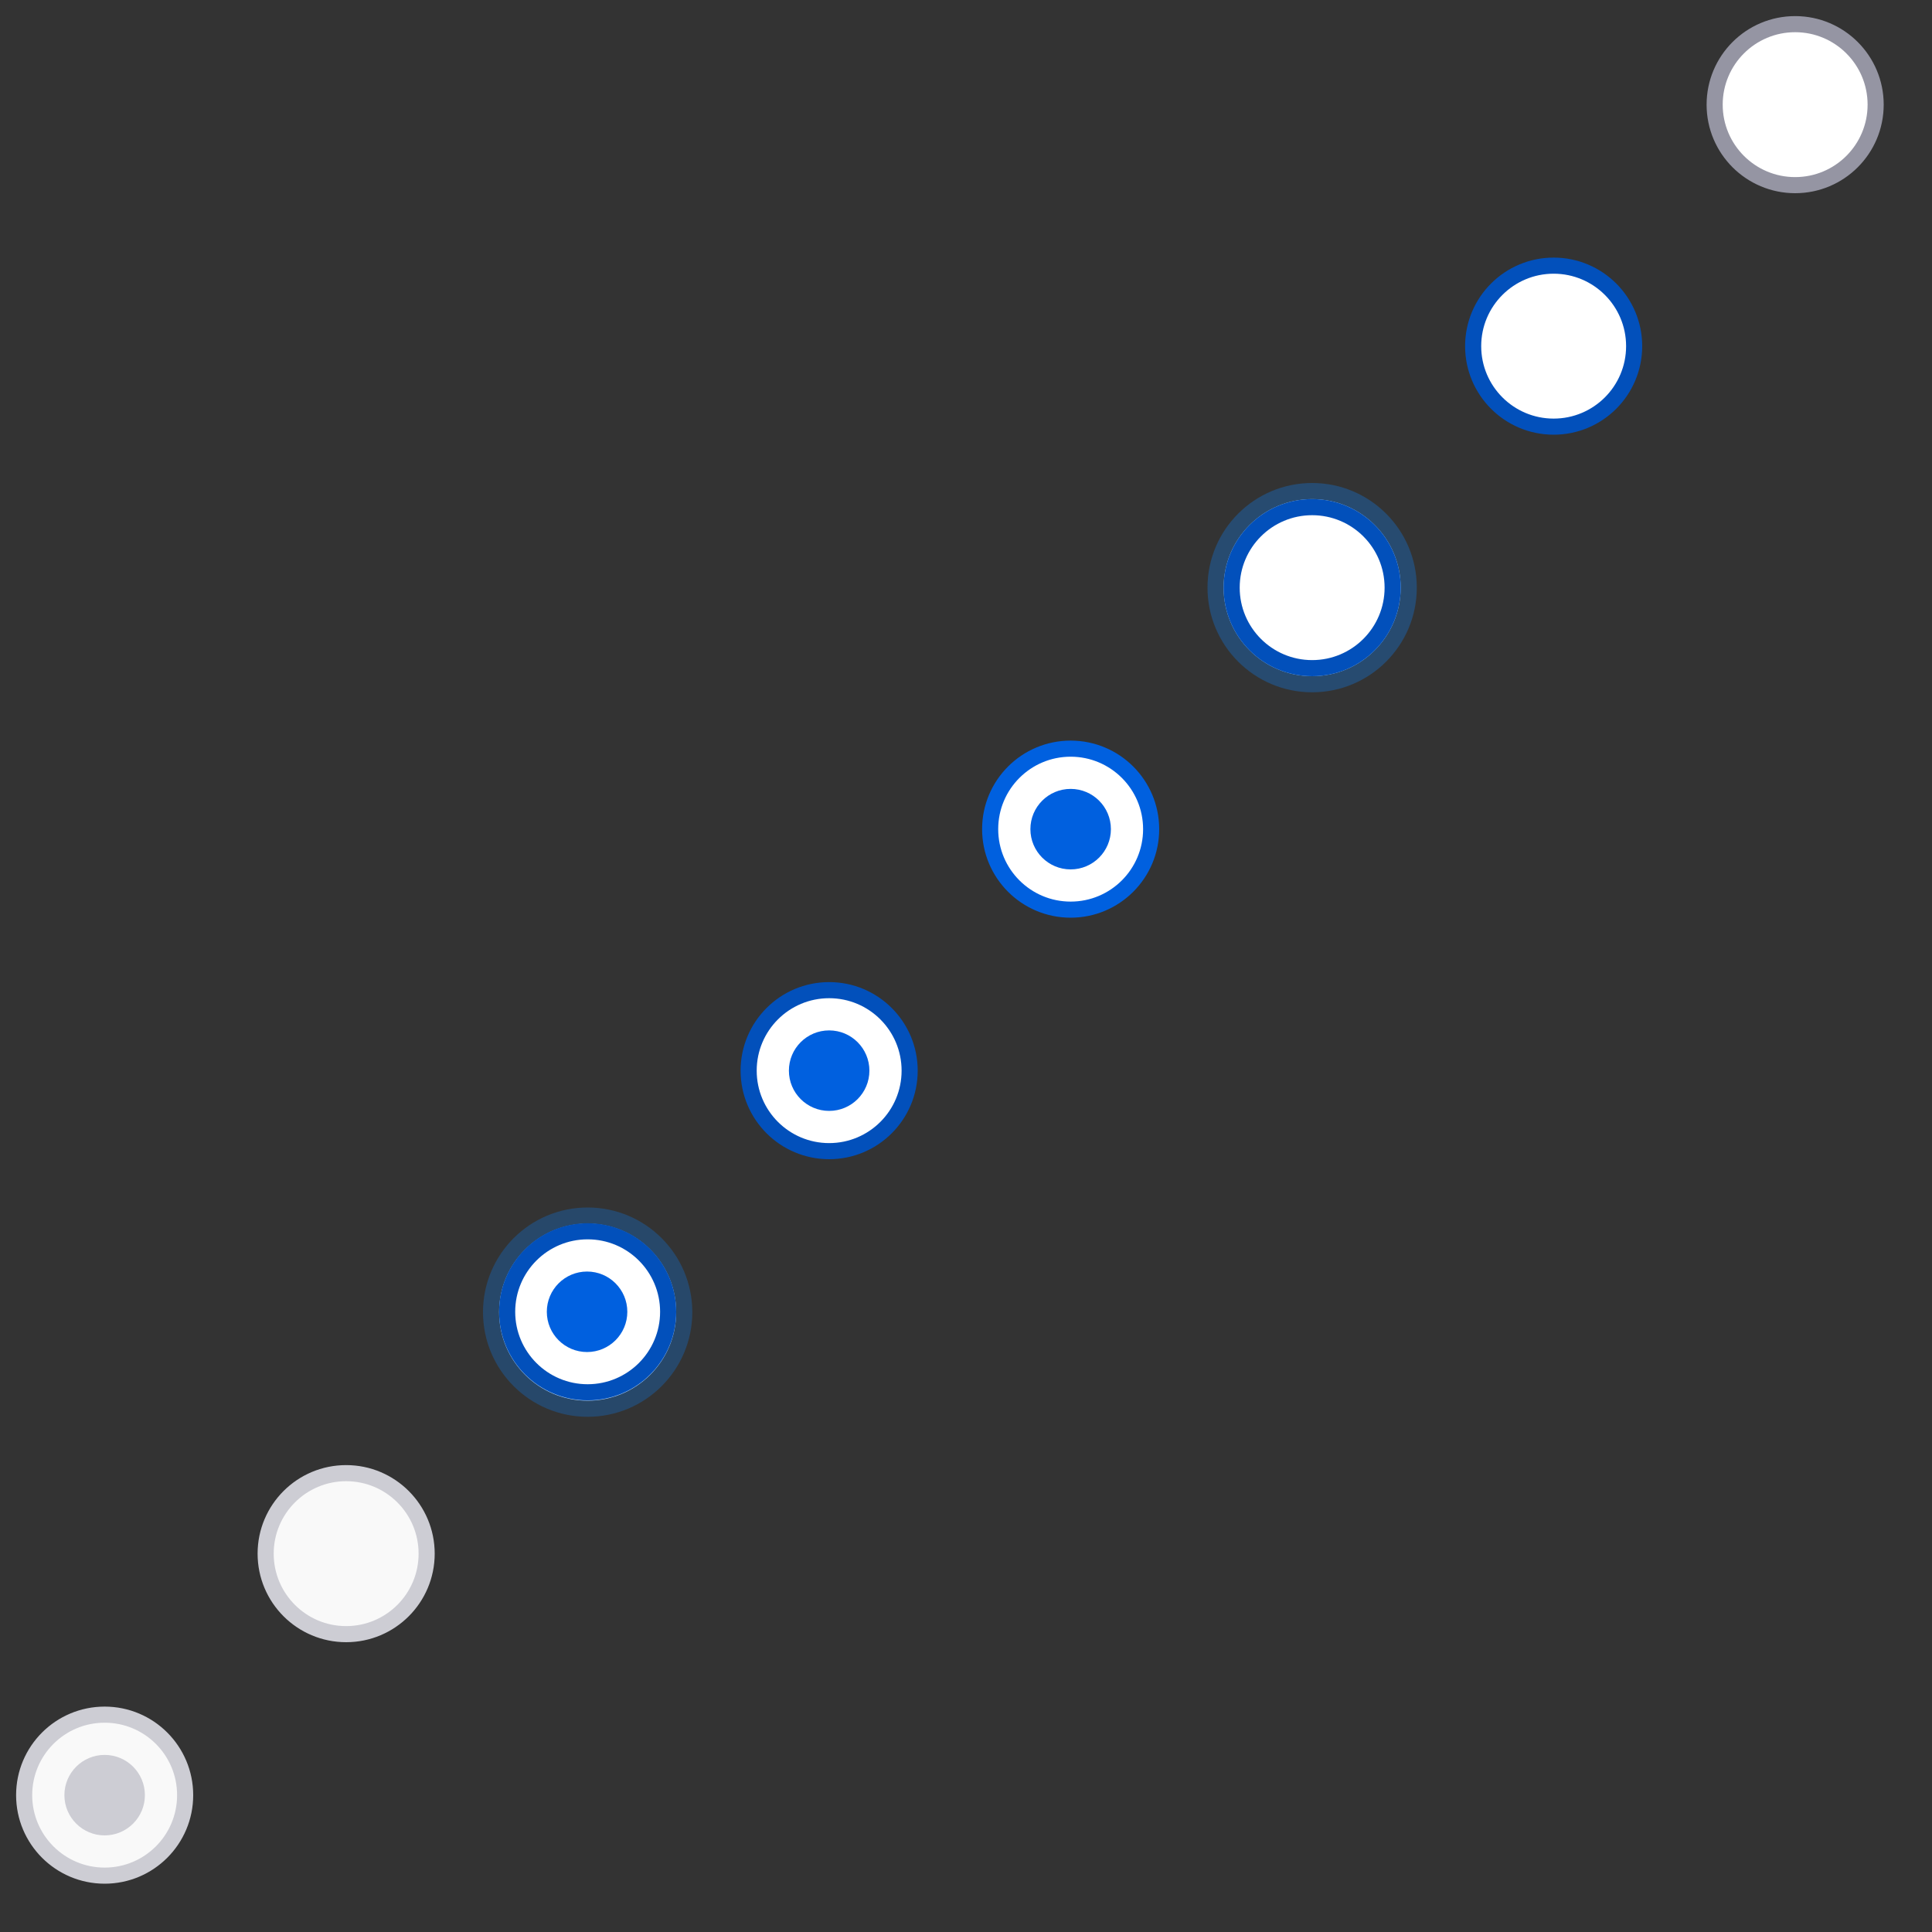 <?xml version="1.0" encoding="utf-8"?>
<svg width="240px" height="240px" viewBox="0 0 240 240" version="1.1" xmlns="http://www.w3.org/2000/svg" xmlns:bx="https://boxy-svg.com">
  <rect x="0" y="0" width="240" height="240" fill="#333333" stroke="none"/>
  <defs>
    <bx:grid x="0" y="0" width="30" height="30"/>
  </defs>
  <title>Group 4</title>
  <desc>Created with Sketch.</desc>
  <g id="Atoms" stroke="none" stroke-width="1" fill="none" fill-rule="evenodd">
    <g id="Group-4" transform="translate(2, 2)">
      <circle id="Oval-Copy-2" stroke="#CDCDD4" stroke-width="2" fill="#F9F9F9" cx="41" cy="191" r="10"/>
      <g transform="matrix(1, 0, 0, 1, 40, 54)">
        <circle id="Oval-Copy-3" stroke="#0250BB" stroke-width="2" fill="#FFFFFF" cx="61" cy="77" r="10"/>
        <circle id="Oval-Copy-4" fill="#0060DF" cx="61" cy="77" r="5"/>
      </g>
      <g transform="matrix(1, 0, 0, 1, 52, 44)">
        <circle id="Oval-Copy" stroke="#0060DF" stroke-width="2" fill="#FFFFFF" cx="79" cy="57" r="10"/>
        <circle id="Oval-Copy" fill="#0060DF" cx="79" cy="57" r="5"/>
      </g>
      <g transform="matrix(1, 0, 0, 1, 2, 96)">
        <circle id="Oval-Copy-16" stroke="#CDCDD4" stroke-width="2" fill="#F9F9F9" cx="9" cy="125" r="10"/>
        <circle id="Oval-Copy-17" fill="#CDCDD4" cx="9" cy="125" r="5"/>
      </g>
      <circle id="Oval" stroke="#9595A3" stroke-width="2" fill="#FFFFFF" cx="221" cy="11" r="10"/>
      <circle id="Oval-Copy-10" stroke="#0250BB" stroke-width="2" fill="#FFFFFF" cx="191" cy="41" r="10"/>
      <g transform="matrix(1, 0, 0, 1, 10.928, 84.955)">
        <circle id="circle-3" fill="#FFFFFF" cx="60.072" cy="76.045" r="11" style="stroke: rgb(10, 132, 255); stroke-opacity: 0.27; stroke-width: 4px;"/>
        <circle id="circle-1" stroke="#0250BB" stroke-width="2" fill="#FFFFFF" cx="60.072" cy="76" r="10"/>
        <circle id="circle-2" fill="#0060DF" cx="60" cy="76" r="5"/>
      </g>
      <circle id="circle-5" fill="#FFFFFF" cx="161" cy="71" r="11" style="stroke: rgb(10, 132, 255); stroke-opacity: 0.3; stroke-width: 4px;"/>
      <circle id="circle-4" stroke="#0250BB" stroke-width="2" fill="#FFFFFF" cx="161" cy="71" r="10"/>
    </g>
  </g>
</svg>